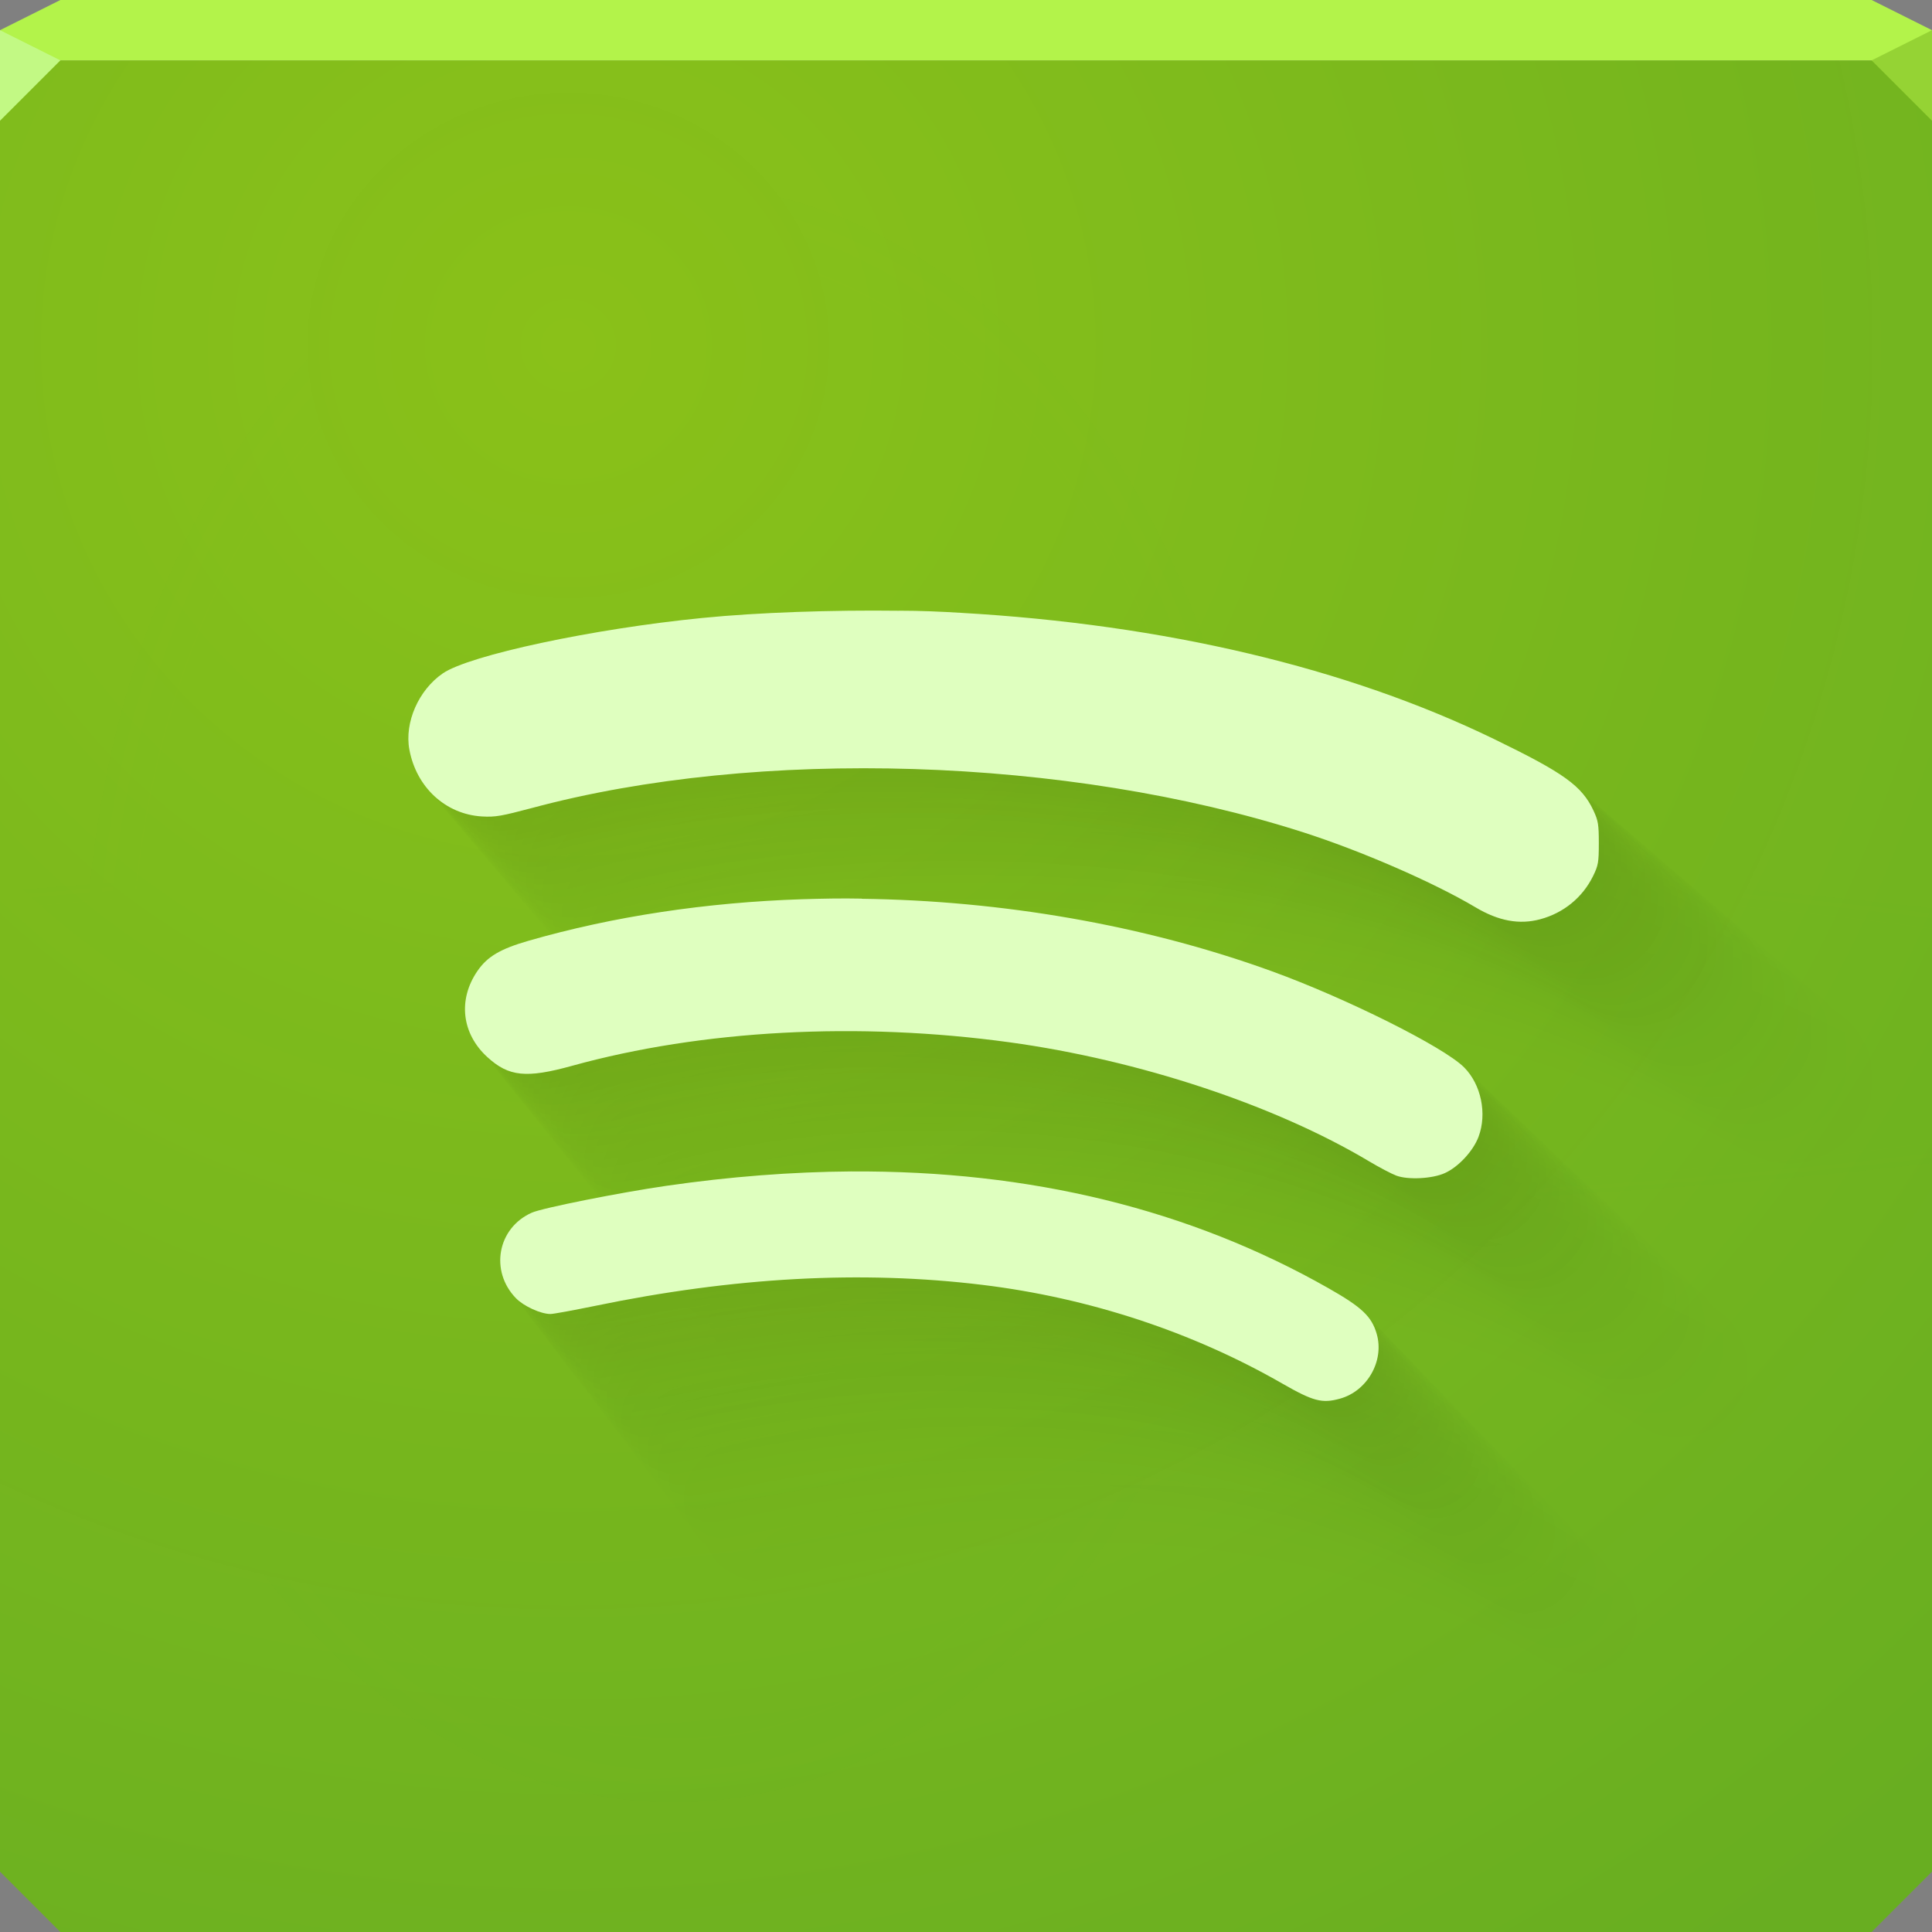 <?xml version="1.0" encoding="UTF-8"?>
<svg id="m" width="64" height="64" version="1.1" xmlns="http://www.w3.org/2000/svg" xmlns:cc="http://creativecommons.org/ns#" xmlns:dc="http://purl.org/dc/elements/1.1/" xmlns:rdf="http://www.w3.org/1999/02/22-rdf-syntax-ns#" xmlns:xlink="http://www.w3.org/1999/xlink">
	<rect width="100%" height="100%" fill="#808080" stroke="none"/>
	<defs id="af">
		<linearGradient id="a">
			<stop id="au" style="stop-color:#44ecff;stop-opacity:.225" offset="0"/>
			<stop id="az" style="stop-color:#4aefff;stop-opacity:.118" offset=".5"/>
			<stop id="t" style="stop-color:#6af4ff;stop-opacity:.05" offset=".75"/>
			<stop id="at" style="stop-color:#4df5ff;stop-opacity:0" offset="1"/>
		</linearGradient>
		<radialGradient id="d" cx="26.312" cy="42.443" r="32" gradientTransform="matrix(1.561 1.5205e-8 0 .187 -11.771 26.369)" gradientUnits="userSpaceOnUse" xlink:href="#a"/>
		<radialGradient id="b" cx="21.274" cy="32.829" r="32" gradientTransform="matrix(.616 0 0 .846 9.212 5.127)" gradientUnits="userSpaceOnUse" xlink:href="#a"/>
		<radialGradient id="c" cx="23.33" cy="20.09" r="32" gradientTransform="matrix(2.066 0 0 2.002 -29.374 -28.779)" gradientUnits="userSpaceOnUse">
			<stop id="ag" style="stop-color:#8ac119" offset="0"/>
			<stop id="ah" style="stop-color:#68af1f;stop-opacity:.985" offset="1"/>
		</radialGradient>
	</defs>
	<path id="aj" d="m0 2v32 28l2 2h30 30l2-2v-28-32h-32z" style="color:#000000;fill:url(#b)"/>
	<path id="am" d="m0 2v32 28l2 2h30 30l2-2v-28-32h-32z" style="color:#000000;fill:url(#d)"/>
	<path id="ab" d="m0 2v32 28l2 2h30 30l2-2v-28-32h-32z" style="color:#000000;fill:url(#c)"/>
	<path id="ao" d="m2 0-2 1v1h32 32v-1l-2-1h-30z" style="color:#000000;fill:#b3f34a"/>
	<path id="g" d="m0 1v3l2-2z" style="fill:#c2f984"/>
	<path id="e" d="m64 4-2-2 2-1z" style="fill:#95d334"/>
	<g id="ae" style="opacity:.192">
		<path id="o" d="m38.952 29.178c-2.35-0.031-5.023 0.058-7.009 0.257-3.908 0.385-8.333 1.33-9.281 1.982-0.863 0.594-1.371 1.75-1.193 2.716 0.25 1.355 1.295 2.314 2.59 2.393 0.489 0.028 0.702-0.015 1.782-0.3 8.081-2.175 19.143-1.829 27.547 0.862 2.08 0.666 4.664 1.79 6.17 2.685 0.818 0.488 1.563 0.627 2.308 0.426 0.835-0.223 1.514-0.778 1.89-1.544 0.185-0.377 0.205-0.488 0.205-1.175 0-0.67-0.023-0.805-0.192-1.167-0.413-0.88-1.047-1.337-3.55-2.552-5.255-2.551-11.77-4.094-19.063-4.512-0.674-0.041-1.422-0.076-2.206-0.076zm-1.321 10.284c-0.714-0.015-1.425 0-2.134 0.021-3.404 0.113-6.729 0.607-9.779 1.487-1.004 0.29-1.465 0.564-1.818 1.08-0.7 1.022-0.559 2.235 0.356 3.072 0.765 0.7 1.39 0.764 3.029 0.31 4.637-1.282 10.223-1.581 15.632-0.839 4.623 0.635 9.476 2.242 12.839 4.25 0.372 0.222 0.813 0.452 0.977 0.513 0.417 0.155 1.278 0.112 1.726-0.089 0.485-0.216 1.015-0.787 1.208-1.298 0.311-0.825 0.093-1.875-0.515-2.483-0.733-0.733-4.223-2.475-6.891-3.441-4.549-1.647-9.63-2.515-14.629-2.58zm-0.364 9.746c-2.131 0.015-4.34 0.185-6.625 0.515-1.641 0.238-4.425 0.79-4.798 0.959-1.227 0.545-1.51 2.086-0.562 3.06 0.274 0.281 0.884 0.559 1.228 0.559 0.108 0 0.813-0.13 1.567-0.285 4.979-1.032 9.546-1.282 13.864-0.756 3.806 0.463 7.509 1.682 10.72 3.529 1.1 0.63 1.415 0.715 2.057 0.536 0.977-0.271 1.59-1.354 1.31-2.316-0.181-0.623-0.529-0.951-1.721-1.629-4.956-2.817-10.649-4.211-17.042-4.173z" style="color:#000000;fill-opacity:.006;fill:#1b3600"/>
		<path id="ai" d="m29.771 20.232c-2.179-0.028-4.658 0.054-6.499 0.238-3.623 0.357-7.727 1.233-8.606 1.838-0.8 0.551-1.271 1.623-1.106 2.519 0.232 1.257 1.201 2.146 2.402 2.219 0.453 0.026 0.651-0.014 1.653-0.278 7.493-2.017 17.751-1.696 25.543 0.799 1.929 0.618 4.325 1.66 5.722 2.49 0.759 0.452 1.449 0.581 2.14 0.395 0.775-0.207 1.404-0.721 1.753-1.432 0.171-0.349 0.19-0.453 0.19-1.089 0-0.621-0.021-0.746-0.178-1.082-0.383-0.816-0.971-1.24-3.291-2.366-4.873-2.366-10.914-3.796-17.676-4.183-0.625-0.038-1.319-0.07-2.045-0.07zm-1.225 9.536c-0.662-0.014-1.321 0-1.979 0.02-3.156 0.105-6.24 0.563-9.068 1.379-0.931 0.269-1.359 0.523-1.686 1.002-0.649 0.948-0.519 2.072 0.331 2.849 0.71 0.649 1.289 0.708 2.808 0.288 4.3-1.189 9.479-1.466 14.494-0.778 4.287 0.589 8.786 2.079 11.905 3.941 0.344 0.206 0.753 0.419 0.906 0.476 0.387 0.143 1.185 0.104 1.601-0.083 0.449-0.2 0.942-0.73 1.12-1.203 0.289-0.765 0.086-1.738-0.478-2.302-0.679-0.679-3.916-2.295-6.39-3.191-4.218-1.527-8.929-2.332-13.565-2.393zm-0.338 9.037c-1.976 0.014-4.024 0.171-6.143 0.478-1.521 0.22-4.104 0.733-4.449 0.889-1.138 0.505-1.4 1.934-0.521 2.837 0.254 0.261 0.82 0.519 1.139 0.519 0.1 0 0.753-0.121 1.453-0.264 4.617-0.957 8.852-1.188 12.856-0.701 3.529 0.429 6.963 1.56 9.94 3.272 1.02 0.584 1.312 0.663 1.907 0.497 0.906-0.252 1.474-1.256 1.215-2.147-0.168-0.577-0.491-0.882-1.596-1.51-4.595-2.612-9.874-3.904-15.802-3.869z" style="color:#000000;fill-opacity:.051;fill:#1b3600"/>
		<g id="av" style="">
			<path id="j" d="m38.952 29.178c-2.35-0.031-5.023 0.058-7.009 0.257-3.908 0.385-8.333 1.33-9.281 1.982-0.863 0.594-1.371 1.75-1.193 2.716 0.25 1.355 1.295 2.314 2.59 2.393 0.489 0.028 0.702-0.015 1.782-0.3 8.081-2.175 19.143-1.829 27.547 0.862 2.08 0.666 4.664 1.79 6.17 2.685 0.818 0.488 1.563 0.627 2.308 0.426 0.835-0.223 1.514-0.778 1.89-1.544 0.185-0.377 0.205-0.488 0.205-1.175 0-0.67-0.023-0.805-0.192-1.167-0.413-0.88-1.047-1.337-3.55-2.552-5.255-2.551-11.77-4.094-19.063-4.512-0.674-0.041-1.422-0.076-2.206-0.076v0.004m-1.321 10.284c-0.714-0.015-1.425 0-2.134 0.021-3.404 0.113-6.729 0.607-9.779 1.487-1.004 0.29-1.465 0.564-1.818 1.08-0.7 1.022-0.559 2.235 0.356 3.072 0.765 0.7 1.39 0.764 3.029 0.31 4.637-1.282 10.223-1.581 15.632-0.839 4.623 0.635 9.476 2.242 12.839 4.25 0.372 0.222 0.813 0.452 0.977 0.513 0.417 0.155 1.278 0.112 1.726-0.089 0.485-0.216 1.015-0.787 1.208-1.298 0.311-0.825 0.093-1.875-0.515-2.483-0.733-0.733-4.223-2.475-6.891-3.441-4.549-1.647-9.63-2.515-14.629-2.58v-0.004m-0.364 9.746c-2.131 0.015-4.34 0.185-6.625 0.515-1.641 0.238-4.425 0.79-4.798 0.959-1.227 0.545-1.51 2.086-0.562 3.06 0.274 0.281 0.884 0.559 1.228 0.559 0.108 0 0.813-0.13 1.567-0.285 4.979-1.032 9.546-1.282 13.864-0.756 3.806 0.463 7.509 1.682 10.72 3.529 1.1 0.63 1.415 0.715 2.057 0.536 0.977-0.271 1.59-1.354 1.31-2.316-0.181-0.623-0.529-0.951-1.721-1.629-4.956-2.817-10.649-4.211-17.042-4.173" style="color:#000000;fill-opacity:.006;fill:#1b3600;opacity:1"/>
			<path id="bd" d="m37.303 27.572c-2.319-0.03-4.957 0.058-6.918 0.253-3.857 0.38-8.224 1.313-9.16 1.956-0.852 0.586-1.353 1.727-1.177 2.681 0.247 1.337 1.278 2.284 2.557 2.361 0.482 0.028 0.692-0.014 1.759-0.296 7.976-2.147 18.893-1.806 27.187 0.851 2.053 0.657 4.603 1.766 6.09 2.65 0.808 0.481 1.543 0.619 2.278 0.42 0.825-0.22 1.494-0.768 1.865-1.524 0.182-0.372 0.202-0.482 0.202-1.159 0-0.661-0.022-0.794-0.19-1.151-0.407-0.869-1.034-1.32-3.503-2.518-5.186-2.518-11.617-4.04-18.814-4.453-0.665-0.041-1.404-0.075-2.177-0.075v0.004m-1.304 10.15c-0.705-0.014-1.406 0-2.106 0.021-3.359 0.111-6.642 0.599-9.651 1.468-0.991 0.286-1.446 0.556-1.795 1.066-0.691 1.009-0.552 2.206 0.352 3.032 0.755 0.691 1.372 0.754 2.989 0.306 4.577-1.265 10.089-1.561 15.427-0.828 4.563 0.627 9.352 2.213 12.671 4.194 0.367 0.219 0.802 0.446 0.964 0.506 0.412 0.153 1.262 0.11 1.704-0.088 0.478-0.213 1.002-0.777 1.192-1.281 0.307-0.814 0.092-1.85-0.509-2.45-0.723-0.723-4.168-2.443-6.801-3.397-4.489-1.626-9.504-2.482-14.438-2.547v-0.004m-0.359 9.618c-2.103 0.014-4.283 0.182-6.538 0.509-1.619 0.235-4.368 0.78-4.736 0.947-1.211 0.538-1.49 2.058-0.554 3.02 0.27 0.278 0.873 0.552 1.212 0.552 0.106 0 0.802-0.129 1.546-0.281 4.914-1.018 9.422-1.265 13.683-0.747 3.756 0.457 7.411 1.66 10.58 3.483 1.085 0.622 1.397 0.705 2.03 0.529 0.964-0.268 1.569-1.337 1.293-2.285-0.179-0.615-0.522-0.939-1.698-1.607-4.891-2.78-10.51-4.156-16.819-4.118" style="color:#000000;fill-opacity:.014;fill:#1b3600;opacity:1"/>
			<path id="k" d="m36.62 26.906c-2.307-0.03-4.93 0.057-6.88 0.252-3.836 0.378-8.179 1.305-9.11 1.946-0.847 0.583-1.346 1.718-1.171 2.666 0.246 1.33 1.271 2.271 2.542 2.349 0.48 0.027 0.689-0.014 1.75-0.295 7.932-2.135 18.79-1.796 27.038 0.846 2.042 0.654 4.578 1.757 6.056 2.635 0.803 0.479 1.534 0.615 2.265 0.418 0.82-0.219 1.486-0.763 1.855-1.516 0.181-0.37 0.201-0.479 0.201-1.153 0-0.658-0.022-0.79-0.189-1.145-0.405-0.864-1.028-1.312-3.484-2.505-5.158-2.504-11.553-4.018-18.711-4.428-0.661-0.04-1.396-0.074-2.165-0.074v0.004m-1.296 10.094c-0.701-0.014-1.398 0-2.094 0.021-3.341 0.111-6.605 0.596-9.598 1.46-0.986 0.285-1.438 0.553-1.785 1.06-0.687 1.003-0.549 2.194 0.35 3.015 0.751 0.687 1.364 0.75 2.973 0.305 4.552-1.258 10.034-1.552 15.343-0.823 4.538 0.624 9.3 2.2 12.601 4.171 0.365 0.218 0.798 0.444 0.959 0.503 0.409 0.152 1.255 0.11 1.694-0.087 0.476-0.212 0.997-0.773 1.186-1.274 0.305-0.809 0.091-1.84-0.506-2.437-0.719-0.719-4.146-2.43-6.764-3.378-4.465-1.617-9.452-2.469-14.358-2.533v-0.004m-0.357 9.566c-2.092 0.014-4.26 0.181-6.502 0.506-1.61 0.233-4.344 0.775-4.71 0.941-1.204 0.535-1.482 2.047-0.551 3.003 0.269 0.276 0.868 0.549 1.206 0.549 0.106 0 0.798-0.128 1.538-0.28 4.887-1.013 9.37-1.258 13.608-0.743 3.736 0.454 7.37 1.651 10.522 3.464 1.079 0.618 1.389 0.702 2.019 0.526 0.959-0.266 1.561-1.329 1.286-2.273-0.178-0.611-0.519-0.933-1.689-1.599-4.864-2.765-10.452-4.133-16.727-4.095" style="color:#000000;fill-opacity:.017;fill:#1b3600;opacity:1"/>
			<path id="l" d="m36.096 26.395c-2.297-0.03-4.909 0.057-6.851 0.251-3.819 0.376-8.144 1.3-9.071 1.937-0.844 0.581-1.34 1.711-1.166 2.655 0.245 1.325 1.266 2.262 2.532 2.339 0.478 0.027 0.686-0.014 1.742-0.293 7.898-2.126 18.71-1.788 26.924 0.842 2.033 0.651 4.559 1.749 6.031 2.624 0.8 0.477 1.528 0.613 2.256 0.416 0.817-0.218 1.48-0.76 1.847-1.509 0.18-0.368 0.201-0.477 0.201-1.148 0-0.655-0.022-0.786-0.188-1.14-0.403-0.86-1.024-1.307-3.469-2.494-5.136-2.494-11.504-4.001-18.632-4.41-0.658-0.04-1.39-0.074-2.156-0.074v0.004m-1.291 10.052c-0.698-0.014-1.393 0-2.086 0.021-3.326 0.11-6.577 0.593-9.558 1.454-0.982 0.284-1.432 0.551-1.777 1.056-0.684 0.999-0.547 2.184 0.348 3.003 0.748 0.684 1.359 0.747 2.96 0.303 4.532-1.253 9.991-1.546 15.278-0.82 4.519 0.621 9.261 2.191 12.548 4.154 0.363 0.217 0.794 0.442 0.955 0.501 0.408 0.151 1.25 0.109 1.687-0.087 0.474-0.211 0.992-0.77 1.181-1.268 0.304-0.806 0.091-1.832-0.504-2.427-0.716-0.716-4.128-2.42-6.735-3.364-4.446-1.61-9.412-2.458-14.298-2.522v-0.004m-0.356 9.525c-2.083 0.014-4.241 0.181-6.475 0.504-1.603 0.232-4.325 0.772-4.69 0.937-1.199 0.533-1.476 2.038-0.549 2.991 0.268 0.275 0.864 0.547 1.201 0.547 0.105 0 0.794-0.127 1.532-0.279 4.867-1.009 9.33-1.253 13.551-0.739 3.72 0.452 7.339 1.644 10.478 3.449 1.075 0.616 1.383 0.699 2.01 0.524 0.955-0.265 1.554-1.324 1.281-2.263-0.177-0.609-0.517-0.93-1.682-1.592-4.844-2.753-10.408-4.115-16.656-4.078" style="color:#000000;fill-opacity:.02;fill:#1b3600;opacity:1"/>
			<path id="y" d="m35.654 25.965c-2.289-0.03-4.892 0.057-6.826 0.25-3.806 0.375-8.115 1.295-9.039 1.931-0.841 0.579-1.335 1.704-1.161 2.645 0.244 1.32 1.261 2.253 2.523 2.33 0.476 0.027 0.683-0.014 1.736-0.292 7.87-2.118 18.643-1.782 26.827 0.839 2.026 0.649 4.542 1.743 6.009 2.615 0.797 0.475 1.522 0.61 2.248 0.415 0.814-0.217 1.474-0.757 1.841-1.504 0.18-0.367 0.2-0.476 0.2-1.144 0-0.652-0.022-0.784-0.187-1.136-0.402-0.857-1.02-1.302-3.457-2.485-5.118-2.485-11.463-3.987-18.565-4.394-0.656-0.04-1.385-0.074-2.148-0.074v0.004m-1.286 10.016c-0.695-0.014-1.387 0-2.078 0.021-3.315 0.11-6.554 0.591-9.524 1.448-0.978 0.283-1.427 0.549-1.771 1.052-0.682 0.995-0.545 2.177 0.347 2.992 0.745 0.682 1.354 0.744 2.95 0.302 4.516-1.249 9.955-1.54 15.223-0.817 4.502 0.619 9.228 2.183 12.503 4.139 0.362 0.216 0.791 0.441 0.952 0.499 0.406 0.151 1.245 0.109 1.681-0.087 0.472-0.21 0.989-0.767 1.176-1.264 0.303-0.803 0.091-1.825-0.502-2.418-0.714-0.713-4.113-2.411-6.711-3.352-4.43-1.604-9.378-2.449-14.247-2.513v-0.004m-0.355 9.491c-2.075 0.014-4.226 0.18-6.451 0.502-1.598 0.231-4.31 0.769-4.673 0.934-1.195 0.531-1.47 2.031-0.547 2.98 0.267 0.274 0.861 0.545 1.196 0.545 0.105 0 0.791-0.127 1.526-0.278 4.849-1.005 9.297-1.248 13.502-0.737 3.707 0.451 7.313 1.638 10.44 3.437 1.071 0.613 1.378 0.696 2.003 0.522 0.952-0.264 1.549-1.319 1.276-2.255-0.176-0.606-0.515-0.926-1.676-1.586-4.826-2.743-10.371-4.101-16.597-4.064" style="color:#000000;fill-opacity:.022;fill:#1b3600;opacity:1"/>
			<path id="x" d="m35.265 25.585c-2.281-0.03-4.876 0.057-6.804 0.249-3.793 0.373-8.089 1.291-9.01 1.924-0.838 0.577-1.331 1.699-1.158 2.637 0.243 1.316 1.257 2.246 2.515 2.323 0.474 0.027 0.681-0.014 1.73-0.291 7.845-2.112 18.584-1.776 26.742 0.837 2.02 0.647 4.528 1.738 5.99 2.607 0.794 0.473 1.517 0.608 2.241 0.413 0.811-0.217 1.47-0.755 1.835-1.499 0.179-0.366 0.199-0.474 0.199-1.14 0-0.65-0.022-0.781-0.187-1.133-0.401-0.855-1.017-1.298-3.446-2.477-5.101-2.477-11.427-3.974-18.506-4.38-0.654-0.04-1.381-0.074-2.141-0.074v0.004m-1.282 9.984c-0.693-0.014-1.383 0-2.071 0.021-3.304 0.11-6.533 0.589-9.493 1.444-0.975 0.282-1.422 0.547-1.765 1.049-0.679 0.992-0.543 2.17 0.346 2.982 0.743 0.68 1.349 0.742 2.94 0.301 4.502-1.245 9.924-1.535 15.175-0.814 4.488 0.617 9.199 2.176 12.464 4.126 0.361 0.215 0.789 0.439 0.949 0.498 0.405 0.15 1.241 0.108 1.676-0.086 0.471-0.209 0.986-0.764 1.173-1.26 0.302-0.8 0.09-1.82-0.5-2.41-0.711-0.711-4.1-2.403-6.69-3.341-4.416-1.599-9.349-2.442-14.201-2.505v-0.004m-0.354 9.461c-2.069 0.014-4.213 0.179-6.431 0.5-1.593 0.231-4.296 0.767-4.658 0.931-1.191 0.529-1.466 2.025-0.545 2.97 0.266 0.273 0.858 0.543 1.193 0.543 0.105 0 0.789-0.126 1.521-0.277 4.834-1.002 9.268-1.244 13.459-0.734 3.695 0.449 7.29 1.633 10.407 3.426 1.068 0.611 1.374 0.694 1.997 0.52 0.949-0.263 1.544-1.315 1.272-2.248-0.176-0.604-0.514-0.923-1.671-1.581-4.811-2.734-10.338-4.088-16.544-4.051" style="color:#000000;fill-opacity:.024;fill:#1b3600;opacity:1"/>
			<path id="u" d="m34.913 25.242c-2.275-0.03-4.862 0.057-6.785 0.248-3.783 0.372-8.066 1.287-8.984 1.919-0.836 0.575-1.327 1.694-1.154 2.629 0.242 1.312 1.254 2.24 2.507 2.316 0.473 0.027 0.679-0.014 1.725-0.29 7.823-2.106 18.531-1.771 26.665 0.834 2.014 0.645 4.515 1.732 5.973 2.599 0.792 0.472 1.513 0.607 2.234 0.412 0.809-0.216 1.466-0.753 1.83-1.495 0.179-0.365 0.199-0.473 0.199-1.137 0-0.649-0.022-0.779-0.186-1.129-0.4-0.852-1.014-1.294-3.436-2.47-5.087-2.47-11.394-3.963-18.453-4.367-0.652-0.04-1.377-0.073-2.135-0.073v0.004m-1.278 9.955c-0.691-0.014-1.379 0-2.066 0.021-3.295 0.109-6.514 0.588-9.466 1.44-0.972 0.281-1.418 0.546-1.76 1.046-0.678 0.989-0.541 2.163 0.345 2.974 0.741 0.678 1.345 0.739 2.932 0.3 4.489-1.241 9.895-1.531 15.131-0.812 4.475 0.615 9.172 2.17 12.428 4.114 0.36 0.215 0.787 0.438 0.946 0.496 0.404 0.15 1.238 0.108 1.671-0.086 0.469-0.209 0.983-0.762 1.169-1.256 0.301-0.798 0.09-1.815-0.499-2.404-0.709-0.709-4.088-2.396-6.671-3.331-4.403-1.595-9.322-2.435-14.161-2.498v-0.004m-0.353 9.434c-2.063 0.014-4.201 0.179-6.412 0.499-1.588 0.23-4.284 0.765-4.645 0.928-1.188 0.528-1.461 2.019-0.544 2.962 0.265 0.272 0.856 0.541 1.189 0.541 0.104 0 0.787-0.126 1.517-0.276 4.82-0.999 9.241-1.241 13.421-0.732 3.684 0.448 7.269 1.629 10.377 3.416 1.065 0.61 1.37 0.692 1.991 0.519 0.946-0.263 1.539-1.311 1.269-2.242-0.175-0.603-0.512-0.921-1.666-1.577-4.797-2.727-10.308-4.076-16.497-4.039" style="color:#000000;fill-opacity:.026;fill:#1b3600;opacity:1"/>
			<path id="w" d="m34.59 24.927c-2.269-0.03-4.849 0.056-6.767 0.248-3.773 0.371-8.045 1.284-8.961 1.914-0.833 0.574-1.324 1.69-1.151 2.622 0.242 1.308 1.25 2.234 2.501 2.31 0.472 0.027 0.677-0.014 1.721-0.29 7.802-2.1 18.482-1.766 26.595 0.832 2.009 0.643 4.503 1.728 5.957 2.592 0.79 0.471 1.509 0.605 2.228 0.411 0.807-0.216 1.462-0.751 1.825-1.491 0.178-0.364 0.198-0.472 0.198-1.134 0-0.647-0.022-0.777-0.186-1.126-0.398-0.85-1.011-1.291-3.427-2.464-5.073-2.463-11.364-3.953-18.404-4.356-0.65-0.04-1.373-0.073-2.129-0.073v0.004m-1.275 9.929c-0.689-0.014-1.375 0-2.06 0.021-3.286 0.109-6.497 0.586-9.441 1.436-0.97 0.28-1.415 0.544-1.756 1.043-0.676 0.987-0.54 2.158 0.344 2.966 0.739 0.676 1.342 0.738 2.924 0.3 4.477-1.238 9.869-1.527 15.091-0.81 4.463 0.613 9.148 2.164 12.395 4.103 0.359 0.214 0.784 0.437 0.943 0.495 0.403 0.149 1.234 0.108 1.666-0.086 0.468-0.208 0.98-0.76 1.166-1.253 0.3-0.796 0.09-1.81-0.498-2.397-0.707-0.707-4.077-2.39-6.653-3.322-4.391-1.59-9.297-2.428-14.123-2.491v-0.004m-0.352 9.409c-2.057 0.014-4.19 0.178-6.396 0.497-1.584 0.229-4.272 0.763-4.633 0.926-1.185 0.526-1.458 2.014-0.542 2.954 0.264 0.272 0.854 0.54 1.186 0.54 0.104 0 0.784-0.126 1.513-0.275 4.807-0.996 9.216-1.237 13.385-0.73 3.675 0.447 7.249 1.624 10.35 3.407 1.062 0.608 1.366 0.69 1.986 0.517 0.943-0.262 1.535-1.308 1.265-2.236-0.175-0.601-0.511-0.918-1.661-1.572-4.785-2.719-10.281-4.065-16.453-4.028" style="color:#000000;fill-opacity:.027;fill:#1b3600;opacity:1"/>
			<path id="r" d="m34.288 24.633c-2.263-0.029-4.837 0.056-6.75 0.247-3.763 0.37-8.025 1.281-8.938 1.909-0.831 0.572-1.321 1.685-1.149 2.616 0.241 1.305 1.247 2.228 2.495 2.304 0.471 0.027 0.676-0.014 1.717-0.289 7.783-2.095 18.436-1.762 26.529 0.83 2.004 0.641 4.492 1.724 5.942 2.586 0.788 0.47 1.505 0.604 2.223 0.41 0.805-0.215 1.458-0.749 1.82-1.487 0.178-0.363 0.198-0.47 0.198-1.131 0-0.645-0.022-0.775-0.185-1.124-0.397-0.848-1.009-1.288-3.418-2.458-5.061-2.457-11.335-3.943-18.359-4.345-0.649-0.04-1.37-0.073-2.124-0.073v0.004m-1.272 9.904c-0.688-0.014-1.372 0-2.055 0.02-3.278 0.109-6.481 0.585-9.418 1.432-0.967 0.279-1.411 0.543-1.751 1.04-0.674 0.984-0.539 2.152 0.343 2.959 0.737 0.674 1.339 0.736 2.917 0.299 4.466-1.235 9.845-1.523 15.054-0.808 4.452 0.612 9.125 2.159 12.364 4.093 0.358 0.213 0.783 0.436 0.941 0.494 0.402 0.149 1.231 0.108 1.662-0.086 0.467-0.208 0.978-0.758 1.163-1.25 0.3-0.794 0.09-1.805-0.496-2.391-0.706-0.706-4.067-2.384-6.637-3.314-4.38-1.586-9.274-2.422-14.088-2.485v-0.004m-0.351 9.386c-2.052 0.014-4.179 0.178-6.38 0.496-1.58 0.229-4.262 0.761-4.621 0.924-1.182 0.525-1.454 2.009-0.541 2.947 0.264 0.271 0.851 0.539 1.183 0.539 0.104 0 0.783-0.125 1.509-0.275 4.795-0.994 9.194-1.234 13.352-0.729 3.665 0.446 7.231 1.62 10.324 3.399 1.059 0.607 1.363 0.688 1.981 0.516 0.941-0.261 1.531-1.304 1.262-2.23-0.174-0.6-0.51-0.916-1.657-1.569-4.773-2.713-10.255-4.055-16.412-4.018" style="color:#000000;fill-opacity:.029;fill:#1b3600;opacity:1"/>
			<path id="al" d="m34.005 24.358c-2.258-0.029-4.826 0.056-6.734 0.247-3.755 0.37-8.006 1.278-8.918 1.905-0.829 0.571-1.317 1.682-1.146 2.61 0.241 1.302 1.244 2.223 2.489 2.299 0.469 0.027 0.674-0.014 1.713-0.288 7.764-2.09 18.393-1.758 26.467 0.828 1.999 0.64 4.481 1.72 5.929 2.58 0.786 0.469 1.502 0.602 2.218 0.409 0.803-0.215 1.455-0.747 1.816-1.484 0.177-0.362 0.197-0.469 0.197-1.129 0-0.644-0.022-0.773-0.185-1.121-0.397-0.846-1.006-1.285-3.41-2.452-5.049-2.451-11.309-3.933-18.316-4.335-0.647-0.04-1.367-0.073-2.119-0.073v0.004m-1.269 9.881c-0.686-0.014-1.369 0-2.05 0.02-3.27 0.109-6.466 0.583-9.396 1.429-0.965 0.279-1.408 0.542-1.747 1.038-0.672 0.982-0.537 2.147 0.343 2.952 0.735 0.673 1.335 0.734 2.91 0.298 4.456-1.232 9.822-1.519 15.019-0.806 4.442 0.61 9.104 2.154 12.335 4.083 0.357 0.213 0.781 0.435 0.939 0.493 0.401 0.149 1.228 0.107 1.658-0.086 0.466-0.207 0.976-0.757 1.161-1.247 0.299-0.792 0.089-1.801-0.495-2.386-0.704-0.704-4.058-2.378-6.621-3.307-4.37-1.583-9.252-2.417-14.055-2.479v-0.004m-0.35 9.364c-2.047 0.014-4.17 0.177-6.365 0.495-1.576 0.228-4.252 0.759-4.61 0.922-1.179 0.524-1.451 2.004-0.54 2.94 0.263 0.27 0.85 0.537 1.18 0.537 0.103 0 0.781-0.125 1.506-0.274 4.784-0.992 9.172-1.232 13.321-0.727 3.657 0.445 7.215 1.616 10.3 3.391 1.057 0.605 1.36 0.687 1.976 0.515 0.939-0.261 1.528-1.301 1.259-2.225-0.174-0.598-0.509-0.914-1.653-1.565-4.762-2.706-10.232-4.046-16.374-4.009" style="color:#000000;fill-opacity:.03;fill:#1b3600;opacity:1"/>
			<path id="bb" d="m33.738 24.097c-2.253-0.029-4.816 0.056-6.72 0.246-3.746 0.369-7.989 1.275-8.898 1.9-0.828 0.57-1.315 1.678-1.143 2.604 0.24 1.299 1.242 2.218 2.483 2.294 0.468 0.027 0.673-0.014 1.709-0.288 7.747-2.085 18.352-1.754 26.409 0.826 1.994 0.639 4.472 1.716 5.916 2.574 0.784 0.467 1.498 0.601 2.213 0.408 0.801-0.214 1.451-0.746 1.812-1.48 0.177-0.361 0.197-0.468 0.197-1.126 0-0.642-0.022-0.771-0.184-1.119-0.396-0.844-1.004-1.282-3.403-2.446-5.038-2.446-11.284-3.925-18.275-4.325-0.646-0.04-1.363-0.073-2.115-0.073v0.004m-1.266 9.86c-0.685-0.014-1.366 0-2.046 0.02-3.263 0.108-6.452 0.582-9.375 1.426-0.963 0.278-1.405 0.54-1.743 1.036-0.671 0.98-0.536 2.143 0.342 2.945 0.734 0.671 1.333 0.732 2.904 0.298 4.446-1.229 9.8-1.516 14.986-0.804 4.432 0.609 9.084 2.149 12.308 4.074 0.356 0.213 0.779 0.434 0.937 0.492 0.4 0.148 1.226 0.107 1.655-0.085 0.465-0.207 0.973-0.755 1.158-1.244 0.298-0.79 0.089-1.797-0.494-2.38-0.703-0.702-4.049-2.373-6.606-3.299-4.361-1.579-9.232-2.411-14.024-2.474v-0.004m-0.349 9.343c-2.043 0.014-4.16 0.177-6.351 0.494-1.573 0.228-4.243 0.757-4.6 0.92-1.176 0.523-1.447 2-0.538 2.933 0.262 0.27 0.848 0.536 1.178 0.536 0.103 0 0.779-0.125 1.502-0.273 4.774-0.989 9.152-1.229 13.292-0.725 3.649 0.444 7.199 1.613 10.277 3.383 1.054 0.604 1.357 0.685 1.972 0.514 0.937-0.26 1.524-1.298 1.256-2.22-0.174-0.597-0.507-0.912-1.65-1.561-4.751-2.7-10.209-4.037-16.338-4" style="color:#000000;fill-opacity:.031;fill:#1b3600;opacity:1"/>
			<path id="ak" d="m33.483 23.849c-2.248-0.029-4.805 0.056-6.705 0.246-3.738 0.368-7.972 1.272-8.879 1.896-0.826 0.568-1.312 1.674-1.141 2.599 0.24 1.296 1.239 2.214 2.478 2.289 0.467 0.027 0.671-0.014 1.705-0.287 7.731-2.081 18.314-1.75 26.353 0.825 1.99 0.637 4.462 1.712 5.903 2.569 0.783 0.467 1.495 0.6 2.208 0.407 0.799-0.214 1.448-0.744 1.808-1.477 0.177-0.361 0.196-0.467 0.196-1.124 0-0.641-0.022-0.77-0.184-1.116-0.395-0.842-1.002-1.279-3.396-2.441-5.027-2.441-11.26-3.917-18.237-4.316-0.644-0.039-1.361-0.072-2.11-0.072v0.004m-1.264 9.839c-0.683-0.014-1.363 0-2.041 0.02-3.256 0.108-6.438 0.581-9.355 1.423-0.961 0.278-1.402 0.539-1.74 1.033-0.67 0.978-0.535 2.138 0.341 2.939 0.732 0.67 1.33 0.731 2.898 0.297 4.436-1.227 9.78-1.513 14.954-0.802 4.423 0.608 9.065 2.145 12.282 4.066 0.355 0.212 0.777 0.433 0.935 0.491 0.399 0.148 1.223 0.107 1.651-0.085 0.464-0.206 0.971-0.753 1.156-1.241 0.298-0.789 0.089-1.793-0.493-2.375-0.701-0.701-4.04-2.368-6.593-3.292-4.351-1.576-9.213-2.406-13.995-2.469v-0.004m-0.348 9.323c-2.039 0.014-4.152 0.177-6.337 0.493-1.569 0.227-4.234 0.756-4.59 0.918-1.174 0.521-1.444 1.995-0.537 2.927 0.262 0.269 0.846 0.535 1.175 0.535 0.103 0 0.777-0.125 1.499-0.273 4.763-0.987 9.133-1.226 13.264-0.724 3.641 0.443 7.184 1.609 10.256 3.376 1.052 0.603 1.354 0.684 1.968 0.513 0.935-0.26 1.521-1.296 1.254-2.215-0.173-0.596-0.506-0.91-1.646-1.558-4.741-2.695-10.188-4.028-16.304-3.992" style="color:#000000;fill-opacity:.033;fill:#1b3600;opacity:1"/>
			<path id="ax" d="m33.24 23.612c-2.244-0.029-4.796 0.056-6.692 0.245-3.731 0.367-7.956 1.27-8.861 1.893-0.824 0.567-1.309 1.671-1.139 2.593 0.239 1.294 1.236 2.209 2.473 2.284 0.467 0.027 0.67-0.014 1.702-0.287 7.715-2.077 18.277-1.747 26.3 0.823 1.986 0.636 4.453 1.709 5.891 2.563 0.781 0.466 1.492 0.598 2.204 0.407 0.798-0.213 1.445-0.743 1.805-1.474 0.176-0.36 0.196-0.466 0.196-1.121 0-0.64-0.022-0.768-0.184-1.114-0.394-0.84-1-1.277-3.389-2.436-5.017-2.436-11.238-3.909-18.2-4.307-0.643-0.039-1.358-0.072-2.106-0.072v0.004m-1.261 9.819c-0.682-0.014-1.36 0-2.037 0.02-3.249 0.108-6.425 0.58-9.336 1.42-0.959 0.277-1.399 0.538-1.736 1.031-0.668 0.976-0.534 2.134 0.34 2.933 0.731 0.668 1.327 0.729 2.892 0.296 4.428-1.224 9.76-1.51 14.924-0.801 4.414 0.607 9.047 2.14 12.258 4.057 0.355 0.212 0.776 0.432 0.933 0.49 0.398 0.148 1.22 0.107 1.648-0.085 0.463-0.206 0.969-0.752 1.153-1.239 0.297-0.787 0.089-1.79-0.492-2.37-0.7-0.699-4.032-2.363-6.579-3.286-4.343-1.573-9.194-2.401-13.967-2.464v-0.004m-0.348 9.305c-2.035 0.014-4.143 0.176-6.325 0.492-1.566 0.227-4.225 0.754-4.581 0.916-1.172 0.52-1.441 1.991-0.536 2.921 0.261 0.269 0.844 0.534 1.173 0.534 0.103 0 0.776-0.124 1.496-0.272 4.754-0.985 9.114-1.224 13.237-0.722 3.634 0.442 7.169 1.606 10.235 3.369 1.05 0.601 1.351 0.682 1.964 0.512 0.933-0.259 1.518-1.293 1.251-2.211-0.173-0.594-0.505-0.908-1.643-1.555-4.732-2.689-10.167-4.02-16.271-3.984" style="color:#000000;fill-opacity:.034;fill:#1b3600;opacity:1"/>
			<path id="ad" d="m33.007 23.385c-2.239-0.029-4.786 0.056-6.679 0.245-3.724 0.367-7.94 1.267-8.844 1.889-0.823 0.566-1.307 1.668-1.136 2.588 0.239 1.291 1.234 2.205 2.468 2.28 0.466 0.027 0.669-0.014 1.698-0.286 7.701-2.073 18.242-1.743 26.249 0.821 1.982 0.635 4.445 1.706 5.88 2.559 0.78 0.465 1.49 0.597 2.2 0.406 0.796-0.213 1.443-0.741 1.801-1.471 0.176-0.359 0.196-0.465 0.196-1.119 0-0.638-0.022-0.767-0.183-1.112-0.393-0.839-0.998-1.274-3.382-2.432-5.008-2.431-11.216-3.901-18.165-4.299-0.642-0.039-1.355-0.072-2.102-0.072v0.004m-1.259 9.8c-0.68-0.014-1.358 0-2.033 0.02-3.243 0.108-6.412 0.578-9.318 1.417-0.957 0.276-1.396 0.537-1.733 1.029-0.667 0.974-0.533 2.13 0.34 2.928 0.729 0.667 1.325 0.728 2.886 0.296 4.419-1.222 9.741-1.507 14.895-0.799 4.405 0.605 9.029 2.136 12.234 4.05 0.354 0.211 0.774 0.431 0.931 0.489 0.398 0.147 1.218 0.106 1.645-0.085 0.462-0.205 0.968-0.75 1.151-1.236 0.296-0.786 0.089-1.786-0.491-2.366-0.698-0.698-4.025-2.359-6.567-3.279-4.334-1.57-9.176-2.397-13.94-2.459v-0.004m-0.347 9.287c-2.031 0.014-4.135 0.176-6.312 0.491-1.563 0.226-4.217 0.753-4.572 0.914-1.169 0.519-1.439 1.987-0.535 2.916 0.261 0.268 0.843 0.533 1.171 0.533 0.103 0 0.774-0.124 1.493-0.272 4.745-0.983 9.097-1.221 13.211-0.721 3.627 0.441 7.155 1.603 10.215 3.363 1.048 0.6 1.348 0.681 1.96 0.511 0.931-0.259 1.515-1.291 1.249-2.207-0.173-0.593-0.504-0.906-1.64-1.552-4.723-2.684-10.147-4.012-16.239-3.976" style="color:#000000;fill-opacity:.035;fill:#1b3600;opacity:1"/>
			<path id="h" d="m32.783 23.166c-2.235-0.029-4.777 0.056-6.667 0.244-3.717 0.366-7.926 1.265-8.828 1.885-0.821 0.565-1.304 1.665-1.134 2.583 0.238 1.289 1.232 2.201 2.464 2.276 0.465 0.027 0.667-0.014 1.695-0.285 7.686-2.069 18.208-1.74 26.2 0.82 1.979 0.634 4.436 1.702 5.869 2.554 0.778 0.464 1.487 0.596 2.195 0.405 0.795-0.212 1.44-0.74 1.798-1.469 0.176-0.358 0.195-0.465 0.195-1.117 0-0.637-0.022-0.765-0.183-1.11-0.393-0.837-0.996-1.272-3.376-2.427-4.998-2.426-11.195-3.894-18.131-4.291-0.641-0.039-1.353-0.072-2.098-0.072v0.004m-1.256 9.782c-0.679-0.014-1.355 0-2.03 0.02-3.237 0.107-6.401 0.577-9.301 1.415-0.955 0.276-1.393 0.536-1.729 1.027-0.666 0.972-0.532 2.126 0.339 2.922 0.728 0.666 1.322 0.727 2.881 0.295 4.411-1.22 9.723-1.504 14.867-0.798 4.397 0.604 9.012 2.132 12.211 4.042 0.353 0.211 0.773 0.43 0.929 0.488 0.397 0.147 1.216 0.106 1.642-0.085 0.461-0.205 0.966-0.749 1.149-1.234 0.296-0.784 0.089-1.783-0.49-2.361-0.697-0.697-4.017-2.354-6.554-3.273-4.326-1.567-9.159-2.392-13.914-2.454v-0.004m-0.346 9.269c-2.027 0.014-4.128 0.176-6.301 0.49-1.56 0.226-4.209 0.751-4.564 0.912-1.167 0.518-1.436 1.984-0.534 2.91 0.26 0.267 0.841 0.532 1.168 0.532 0.102 0 0.773-0.124 1.49-0.271 4.736-0.982 9.08-1.219 13.187-0.72 3.62 0.44 7.142 1.6 10.196 3.357 1.046 0.599 1.346 0.68 1.956 0.51 0.929-0.258 1.512-1.288 1.246-2.203-0.172-0.592-0.503-0.905-1.637-1.549-4.714-2.679-10.128-4.005-16.209-3.969" style="color:#000000;fill-opacity:.036;fill:#1b3600;opacity:1"/>
			<path id="z" d="m32.566 22.955c-2.231-0.029-4.769 0.056-6.654 0.244-3.71 0.365-7.911 1.263-8.812 1.882-0.82 0.564-1.302 1.662-1.132 2.579 0.238 1.287 1.23 2.197 2.459 2.272 0.464 0.026 0.666-0.014 1.692-0.285 7.672-2.065 18.175-1.737 26.153 0.818 1.975 0.632 4.428 1.699 5.858 2.549 0.777 0.463 1.484 0.595 2.191 0.404 0.793-0.212 1.437-0.738 1.794-1.466 0.175-0.358 0.195-0.464 0.195-1.115 0-0.636-0.021-0.764-0.183-1.108-0.392-0.836-0.994-1.27-3.37-2.423-4.989-2.422-11.175-3.887-18.098-4.283-0.64-0.039-1.35-0.072-2.094-0.072v0.004m-1.254 9.764c-0.678-0.014-1.353 0-2.026 0.02-3.231 0.107-6.389 0.576-9.284 1.412-0.953 0.275-1.391 0.535-1.726 1.026-0.665 0.97-0.531 2.122 0.338 2.917 0.727 0.665 1.32 0.725 2.876 0.295 4.403-1.217 9.705-1.501 14.841-0.796 4.389 0.603 8.996 2.128 12.189 4.035 0.353 0.21 0.771 0.43 0.928 0.487 0.396 0.147 1.214 0.106 1.639-0.085 0.46-0.205 0.964-0.748 1.147-1.232 0.295-0.783 0.088-1.78-0.489-2.357-0.696-0.696-4.01-2.35-6.543-3.267-4.319-1.564-9.143-2.388-13.889-2.45v-0.004m-0.346 9.253c-2.023 0.014-4.12 0.175-6.289 0.489-1.558 0.226-4.202 0.75-4.556 0.911-1.165 0.517-1.433 1.98-0.533 2.905 0.26 0.267 0.839 0.531 1.166 0.531 0.102 0 0.771-0.124 1.488-0.271 4.727-0.98 9.063-1.217 13.163-0.718 3.614 0.439 7.129 1.597 10.178 3.35 1.044 0.598 1.343 0.679 1.953 0.509 0.928-0.258 1.51-1.286 1.244-2.199-0.172-0.591-0.502-0.903-1.634-1.546-4.705-2.674-10.11-3.998-16.18-3.961" style="color:#000000;fill-opacity:.037;fill:#1b3600;opacity:1"/>
			<path id="i" d="m32.357 22.751c-2.227-0.029-4.761 0.055-6.643 0.243-3.704 0.365-7.897 1.26-8.796 1.879-0.818 0.563-1.3 1.659-1.13 2.574 0.237 1.284 1.227 2.193 2.455 2.268 0.463 0.026 0.665-0.014 1.689-0.284 7.659-2.061 18.143-1.734 26.107 0.817 1.972 0.631 4.42 1.696 5.848 2.545 0.775 0.462 1.481 0.594 2.188 0.404 0.792-0.212 1.435-0.737 1.791-1.463 0.175-0.357 0.194-0.463 0.194-1.113 0-0.635-0.021-0.763-0.182-1.106-0.391-0.834-0.993-1.267-3.364-2.418-4.98-2.418-11.155-3.88-18.067-4.276-0.638-0.039-1.348-0.072-2.09-0.072v0.004m-1.252 9.747c-0.677-0.014-1.35 0-2.022 0.02-3.226 0.107-6.378 0.575-9.268 1.409-0.952 0.275-1.389 0.534-1.723 1.024-0.663 0.969-0.53 2.118 0.338 2.912 0.725 0.664 1.317 0.724 2.871 0.294 4.395-1.215 9.688-1.499 14.815-0.795 4.381 0.602 8.98 2.125 12.168 4.028 0.352 0.21 0.77 0.429 0.926 0.486 0.395 0.146 1.212 0.106 1.636-0.084 0.459-0.204 0.962-0.746 1.145-1.23 0.295-0.781 0.088-1.776-0.489-2.353-0.695-0.694-4.003-2.346-6.531-3.262-4.311-1.561-9.127-2.384-13.864-2.446v-0.004m-0.345 9.236c-2.02 0.014-4.113 0.175-6.278 0.488-1.555 0.225-4.194 0.749-4.548 0.909-1.163 0.517-1.431 1.977-0.532 2.9 0.259 0.267 0.838 0.53 1.164 0.53 0.102 0 0.77-0.123 1.485-0.27 4.719-0.978 9.048-1.215 13.14-0.717 3.607 0.439 7.117 1.594 10.16 3.345 1.042 0.597 1.341 0.677 1.949 0.508 0.926-0.257 1.507-1.284 1.242-2.195-0.172-0.59-0.502-0.901-1.631-1.544-4.697-2.669-10.092-3.991-16.151-3.954" style="color:#000000;fill-opacity:.038;fill:#1b3600;opacity:1"/>
			<path id="v" d="m32.154 22.553c-2.224-0.029-4.753 0.055-6.632 0.243-3.697 0.364-7.884 1.258-8.781 1.875-0.817 0.562-1.297 1.656-1.128 2.57 0.237 1.282 1.225 2.189 2.451 2.264 0.462 0.026 0.664-0.014 1.686-0.284 7.646-2.058 18.112-1.731 26.063 0.815 1.968 0.63 4.413 1.693 5.838 2.54 0.774 0.461 1.479 0.593 2.184 0.403 0.79-0.211 1.432-0.736 1.788-1.461 0.175-0.357 0.194-0.462 0.194-1.111 0-0.634-0.021-0.761-0.182-1.104-0.39-0.833-0.991-1.265-3.358-2.414-4.972-2.414-11.136-3.873-18.036-4.269-0.637-0.039-1.346-0.072-2.087-0.072v0.004m-1.25 9.73c-0.676-0.014-1.348 0-2.019 0.02-3.22 0.107-6.367 0.574-9.252 1.407-0.95 0.275-1.386 0.533-1.72 1.022-0.662 0.967-0.529 2.115 0.337 2.907 0.724 0.662 1.315 0.723 2.866 0.294 4.388-1.213 9.672-1.496 14.79-0.793 4.374 0.601 8.965 2.121 12.147 4.021 0.351 0.21 0.769 0.428 0.924 0.485 0.395 0.146 1.21 0.106 1.633-0.084 0.459-0.204 0.961-0.745 1.143-1.228 0.294-0.78 0.088-1.774-0.488-2.349-0.693-0.693-3.996-2.342-6.52-3.256-4.304-1.558-9.111-2.38-13.841-2.441v-0.004m-0.345 9.221c-2.016 0.014-4.106 0.175-6.268 0.488-1.552 0.225-4.187 0.747-4.54 0.907-1.161 0.516-1.428 1.973-0.531 2.895 0.259 0.266 0.837 0.529 1.162 0.529 0.102 0 0.769-0.123 1.483-0.27 4.711-0.976 9.032-1.213 13.118-0.716 3.601 0.438 7.104 1.592 10.143 3.339 1.04 0.596 1.339 0.676 1.946 0.507 0.925-0.257 1.504-1.282 1.24-2.191-0.171-0.589-0.501-0.9-1.628-1.541-4.689-2.665-10.075-3.984-16.124-3.948" style="color:#000000;fill-opacity:.039;fill:#1b3600;opacity:1"/>
			<path id="as" d="m31.956 22.361c-2.22-0.029-4.745 0.055-6.621 0.242-3.691 0.363-7.871 1.256-8.767 1.872-0.815 0.561-1.295 1.653-1.127 2.566 0.237 1.28 1.223 2.186 2.447 2.26 0.462 0.026 0.663-0.014 1.684-0.283 7.633-2.054 18.082-1.728 26.02 0.814 1.965 0.629 4.406 1.691 5.829 2.536 0.773 0.461 1.476 0.592 2.18 0.402 0.789-0.211 1.43-0.735 1.785-1.458 0.174-0.356 0.194-0.461 0.194-1.109 0-0.633-0.021-0.76-0.182-1.102-0.39-0.831-0.989-1.263-3.353-2.41-4.964-2.41-11.118-3.867-18.006-4.261-0.636-0.039-1.343-0.072-2.083-0.072v0.004m-1.248 9.714c-0.675-0.014-1.346 0-2.015 0.02-3.215 0.107-6.356 0.573-9.237 1.405-0.949 0.274-1.384 0.532-1.718 1.02-0.661 0.965-0.528 2.111 0.337 2.902 0.723 0.661 1.313 0.722 2.861 0.293 4.38-1.211 9.656-1.494 14.765-0.792 4.367 0.6 8.95 2.118 12.127 4.014 0.351 0.209 0.768 0.427 0.923 0.484 0.394 0.146 1.208 0.105 1.63-0.084 0.458-0.204 0.959-0.744 1.141-1.226 0.294-0.779 0.088-1.771-0.487-2.345-0.692-0.692-3.989-2.338-6.509-3.251-4.296-1.556-9.096-2.376-13.818-2.437v-0.004m-0.344 9.206c-2.013 0.014-4.099 0.174-6.257 0.487-1.55 0.224-4.18 0.746-4.532 0.906-1.159 0.515-1.426 1.97-0.531 2.89 0.259 0.266 0.835 0.528 1.16 0.528 0.102 0 0.767-0.123 1.48-0.269 4.703-0.975 9.017-1.211 13.096-0.715 3.595 0.437 7.093 1.589 10.126 3.333 1.039 0.595 1.337 0.675 1.943 0.506 0.923-0.256 1.502-1.279 1.238-2.187-0.171-0.588-0.5-0.898-1.625-1.538-4.681-2.66-10.059-3.977-16.097-3.941" style="color:#000000;fill-opacity:.04;fill:#1b3600;opacity:1"/>
			<path id="ba" d="m31.765 22.174c-2.216-0.029-4.737 0.055-6.61 0.242-3.685 0.363-7.858 1.254-8.753 1.869-0.814 0.56-1.293 1.651-1.125 2.562 0.236 1.278 1.221 2.182 2.443 2.256 0.461 0.026 0.662-0.014 1.681-0.283 7.621-2.051 18.053-1.725 25.978 0.813 1.962 0.628 4.399 1.688 5.819 2.532 0.772 0.46 1.474 0.591 2.177 0.402 0.788-0.211 1.428-0.733 1.782-1.456 0.174-0.355 0.193-0.461 0.193-1.108 0-0.632-0.021-0.759-0.181-1.1-0.389-0.83-0.988-1.261-3.347-2.407-4.956-2.406-11.1-3.861-17.977-4.255-0.635-0.039-1.341-0.071-2.08-0.071v0.004m-1.246 9.699c-0.673-0.014-1.344 0-2.012 0.02-3.21 0.107-6.346 0.572-9.222 1.403-0.947 0.274-1.382 0.532-1.715 1.019-0.66 0.964-0.527 2.108 0.336 2.897 0.722 0.66 1.311 0.72 2.856 0.293 4.373-1.209 9.64-1.491 14.741-0.791 4.36 0.599 8.936 2.114 12.108 4.008 0.35 0.209 0.766 0.427 0.921 0.484 0.393 0.146 1.206 0.105 1.628-0.084 0.457-0.203 0.958-0.743 1.139-1.224 0.293-0.778 0.088-1.768-0.486-2.341-0.691-0.691-3.983-2.334-6.499-3.245-4.29-1.553-9.082-2.372-13.796-2.433v-0.004m-0.343 9.191c-2.01 0.014-4.093 0.174-6.247 0.486-1.547 0.224-4.173 0.745-4.525 0.905-1.157 0.514-1.424 1.967-0.53 2.886 0.258 0.265 0.834 0.527 1.159 0.527 0.102 0 0.766-0.123 1.478-0.269 4.696-0.973 9.003-1.209 13.075-0.713 3.589 0.436 7.081 1.587 10.11 3.328 1.037 0.594 1.335 0.674 1.94 0.505 0.921-0.256 1.5-1.277 1.236-2.184-0.171-0.587-0.499-0.897-1.623-1.536-4.674-2.656-10.042-3.971-16.072-3.935" style="color:#000000;fill-opacity:.041;fill:#1b3600;opacity:1"/>
			<path id="bc" d="m31.578 21.992c-2.213-0.029-4.73 0.055-6.6 0.242-3.679 0.362-7.846 1.252-8.739 1.866-0.813 0.559-1.291 1.648-1.123 2.558 0.236 1.276 1.219 2.179 2.439 2.253 0.46 0.026 0.661-0.014 1.678-0.283 7.609-2.048 18.025-1.722 25.937 0.812 1.959 0.627 4.392 1.685 5.81 2.528 0.77 0.459 1.472 0.59 2.173 0.401 0.787-0.21 1.425-0.732 1.78-1.454 0.174-0.355 0.193-0.46 0.193-1.106 0-0.631-0.021-0.758-0.181-1.099-0.389-0.829-0.986-1.259-3.342-2.403-4.948-2.402-11.083-3.855-17.949-4.248-0.634-0.039-1.339-0.071-2.077-0.071v0.004m-1.244 9.684c-0.672-0.014-1.341 0-2.009 0.02-3.205 0.106-6.336 0.572-9.208 1.4-0.946 0.273-1.379 0.531-1.712 1.017-0.659 0.962-0.527 2.104 0.336 2.893 0.721 0.659 1.309 0.719 2.852 0.292 4.366-1.207 9.625-1.489 14.718-0.79 4.353 0.598 8.922 2.111 12.089 4.001 0.35 0.209 0.765 0.426 0.92 0.483 0.393 0.146 1.204 0.105 1.625-0.084 0.456-0.203 0.956-0.741 1.137-1.222 0.293-0.776 0.088-1.765-0.485-2.338-0.69-0.69-3.977-2.331-6.489-3.24-4.283-1.551-9.067-2.368-13.774-2.43v-0.004m-0.343 9.176c-2.006 0.014-4.086 0.174-6.237 0.485-1.545 0.224-4.167 0.744-4.518 0.903-1.155 0.513-1.422 1.964-0.529 2.881 0.258 0.265 0.832 0.527 1.157 0.527 0.101 0 0.765-0.123 1.475-0.268 4.688-0.972 8.989-1.207 13.054-0.712 3.584 0.436 7.07 1.584 10.094 3.323 1.036 0.593 1.332 0.673 1.937 0.505 0.92-0.256 1.497-1.275 1.234-2.18-0.17-0.586-0.498-0.895-1.62-1.534-4.666-2.652-10.027-3.965-16.046-3.929" style="color:#000000;fill-opacity:.042;fill:#1b3600;opacity:1"/>
			<path id="aw" d="m31.396 21.815c-2.209-0.029-4.722 0.055-6.59 0.241-3.674 0.362-7.834 1.25-8.726 1.864-0.812 0.559-1.289 1.645-1.121 2.554 0.235 1.274 1.218 2.175 2.435 2.249 0.459 0.026 0.66-0.014 1.676-0.282 7.597-2.045 17.997-1.72 25.898 0.81 1.956 0.626 4.385 1.683 5.801 2.524 0.769 0.458 1.47 0.589 2.17 0.4 0.785-0.21 1.423-0.731 1.777-1.452 0.174-0.354 0.193-0.459 0.193-1.104 0-0.63-0.021-0.756-0.181-1.097-0.388-0.828-0.985-1.257-3.337-2.399-4.94-2.398-11.066-3.849-17.922-4.242-0.633-0.039-1.337-0.071-2.074-0.071v0.004m-1.242 9.669c-0.671-0.014-1.339 0-2.006 0.02-3.2 0.106-6.327 0.571-9.194 1.398-0.944 0.273-1.377 0.53-1.71 1.015-0.658 0.961-0.526 2.101 0.335 2.888 0.719 0.658 1.307 0.718 2.848 0.292 4.36-1.205 9.611-1.487 14.696-0.788 4.346 0.597 8.908 2.108 12.07 3.995 0.349 0.208 0.764 0.425 0.919 0.482 0.392 0.145 1.202 0.105 1.623-0.084 0.456-0.203 0.955-0.74 1.136-1.22 0.293-0.775 0.088-1.762-0.485-2.334-0.689-0.689-3.971-2.327-6.479-3.235-4.276-1.549-9.053-2.365-13.753-2.426v-0.003m-0.342 9.162c-2.003 0.014-4.08 0.174-6.228 0.484-1.542 0.223-4.16 0.743-4.511 0.902-1.154 0.512-1.419 1.961-0.528 2.877 0.257 0.264 0.831 0.526 1.155 0.526 0.101 0 0.764-0.122 1.473-0.268 4.681-0.97 8.975-1.205 13.034-0.711 3.578 0.435 7.059 1.582 10.078 3.318 1.034 0.592 1.33 0.672 1.934 0.504 0.919-0.255 1.495-1.273 1.232-2.177-0.17-0.585-0.498-0.894-1.618-1.531-4.659-2.648-10.011-3.959-16.022-3.923" style="color:#000000;fill-opacity:.043;fill:#1b3600;opacity:1"/>
			<path id="ay" d="m31.218 21.642c-2.206-0.029-4.715 0.055-6.58 0.241-3.668 0.361-7.822 1.248-8.713 1.861-0.81 0.558-1.287 1.643-1.119 2.55 0.235 1.272 1.216 2.172 2.432 2.246 0.459 0.026 0.659-0.014 1.673-0.282 7.586-2.042 17.97-1.717 25.859 0.809 1.953 0.625 4.378 1.68 5.792 2.521 0.768 0.458 1.467 0.588 2.167 0.4 0.784-0.21 1.421-0.73 1.774-1.45 0.173-0.354 0.193-0.458 0.193-1.103 0-0.629-0.021-0.755-0.181-1.095-0.387-0.826-0.983-1.255-3.332-2.396-4.933-2.395-11.049-3.843-17.895-4.235-0.632-0.039-1.335-0.071-2.07-0.071v0.004m-1.24 9.654c-0.67-0.014-1.337 0-2.003 0.02-3.195 0.106-6.317 0.57-9.18 1.396-0.943 0.272-1.375 0.529-1.707 1.014-0.657 0.959-0.525 2.098 0.335 2.884 0.718 0.657 1.305 0.717 2.843 0.291 4.353-1.204 9.596-1.484 14.674-0.787 4.34 0.596 8.895 2.105 12.052 3.989 0.349 0.208 0.763 0.425 0.917 0.481 0.392 0.145 1.2 0.105 1.62-0.084 0.455-0.202 0.953-0.739 1.134-1.218 0.292-0.774 0.087-1.76-0.484-2.331-0.688-0.688-3.965-2.324-6.469-3.231-4.27-1.546-9.04-2.361-13.732-2.422v-0.003m-0.342 9.149c-2.001 0.014-4.074 0.173-6.218 0.484-1.54 0.223-4.154 0.742-4.504 0.9-1.152 0.512-1.417 1.958-0.527 2.872 0.257 0.264 0.83 0.525 1.153 0.525 0.101 0 0.763-0.122 1.471-0.268 4.674-0.969 8.961-1.203 13.015-0.71 3.573 0.434 7.049 1.579 10.063 3.313 1.032 0.591 1.328 0.671 1.931 0.503 0.917-0.255 1.493-1.271 1.23-2.174-0.17-0.585-0.497-0.893-1.615-1.529-4.652-2.644-9.996-3.953-15.998-3.917" style="color:#000000;fill-opacity:.044;fill:#1b3600;opacity:1"/>
			<path id="n" d="m31.044 21.472c-2.203-0.029-4.708 0.055-6.57 0.241-3.663 0.361-7.811 1.247-8.7 1.858-0.809 0.557-1.285 1.641-1.118 2.546 0.235 1.27 1.214 2.169 2.428 2.243 0.458 0.026 0.658-0.014 1.671-0.281 7.575-2.039 17.944-1.715 25.821 0.808 1.95 0.624 4.372 1.678 5.784 2.517 0.767 0.457 1.465 0.588 2.164 0.399 0.783-0.209 1.419-0.729 1.772-1.447 0.173-0.353 0.192-0.458 0.192-1.101 0-0.628-0.021-0.754-0.18-1.094-0.387-0.825-0.982-1.253-3.327-2.392-4.926-2.391-11.033-3.837-17.869-4.229-0.631-0.039-1.333-0.071-2.067-0.071v0.004m-1.238 9.64c-0.669-0.014-1.335 0-2 0.02-3.19 0.106-6.308 0.569-9.166 1.394-0.941 0.272-1.373 0.528-1.704 1.012-0.656 0.958-0.524 2.095 0.334 2.88 0.717 0.656 1.303 0.716 2.839 0.291 4.347-1.202 9.582-1.482 14.652-0.786 4.333 0.595 8.882 2.102 12.034 3.983 0.348 0.208 0.762 0.424 0.916 0.481 0.391 0.145 1.198 0.105 1.618-0.083 0.454-0.202 0.952-0.738 1.132-1.216 0.292-0.773 0.087-1.757-0.483-2.327-0.687-0.687-3.959-2.32-6.459-3.226-4.264-1.544-9.027-2.357-13.712-2.419v-0.003m-0.341 9.135c-1.998 0.014-4.068 0.173-6.209 0.483-1.538 0.223-4.148 0.74-4.498 0.899-1.15 0.511-1.415 1.955-0.526 2.868 0.257 0.264 0.829 0.524 1.151 0.524 0.101 0 0.762-0.122 1.469-0.267 4.667-0.967 8.948-1.201 12.996-0.709 3.568 0.434 7.038 1.577 10.049 3.308 1.031 0.59 1.326 0.67 1.928 0.502 0.916-0.254 1.49-1.27 1.228-2.171-0.17-0.584-0.496-0.891-1.613-1.527-4.645-2.64-9.982-3.947-15.974-3.911" style="color:#000000;fill-opacity:.044;fill:#1b3600;opacity:1"/>
			<path id="s" d="m30.874 21.306c-2.2-0.029-4.702 0.055-6.561 0.24-3.658 0.36-7.8 1.245-8.687 1.855-0.808 0.556-1.283 1.638-1.116 2.542 0.234 1.268 1.212 2.166 2.425 2.24 0.457 0.026 0.657-0.014 1.668-0.281 7.564-2.036 17.918-1.712 25.784 0.807 1.947 0.623 4.366 1.675 5.776 2.513 0.766 0.456 1.463 0.587 2.16 0.399 0.782-0.209 1.417-0.728 1.769-1.445 0.173-0.353 0.192-0.457 0.192-1.099 0-0.627-0.021-0.753-0.18-1.092-0.386-0.824-0.98-1.252-3.322-2.389-4.919-2.388-11.017-3.832-17.843-4.223-0.631-0.039-1.331-0.071-2.064-0.071v0.004m-1.236 9.626c-0.668-0.014-1.333 0-1.997 0.02-3.186 0.106-6.299 0.568-9.153 1.392-0.94 0.272-1.371 0.528-1.702 1.011-0.655 0.957-0.524 2.092 0.334 2.876 0.716 0.655 1.301 0.715 2.835 0.29 4.341-1.2 9.568-1.48 14.631-0.785 4.327 0.595 8.869 2.099 12.017 3.978 0.348 0.207 0.761 0.423 0.915 0.48 0.39 0.145 1.197 0.104 1.615-0.083 0.454-0.202 0.95-0.737 1.131-1.215 0.291-0.772 0.087-1.754-0.482-2.324-0.686-0.686-3.953-2.317-6.45-3.221-4.258-1.542-9.014-2.354-13.692-2.415v-0.003m-0.341 9.122c-1.995 0.014-4.062 0.173-6.2 0.482-1.536 0.222-4.142 0.739-4.491 0.898-1.149 0.51-1.413 1.952-0.526 2.864 0.256 0.263 0.828 0.523 1.15 0.523 0.101 0 0.761-0.122 1.467-0.267 4.66-0.966 8.935-1.2 12.977-0.708 3.562 0.433 7.028 1.575 10.034 3.303 1.029 0.59 1.325 0.669 1.925 0.502 0.915-0.254 1.488-1.268 1.227-2.167-0.169-0.583-0.495-0.89-1.611-1.524-4.639-2.636-9.967-3.941-15.951-3.905" style="color:#000000;fill-opacity:.045;fill:#1b3600;opacity:1"/>
			<path id="an" d="m30.708 21.144c-2.197-0.029-4.695 0.055-6.551 0.24-3.652 0.359-7.789 1.243-8.675 1.853-0.807 0.555-1.282 1.636-1.115 2.539 0.234 1.267 1.21 2.163 2.421 2.236 0.457 0.026 0.656-0.014 1.666-0.28 7.553-2.033 17.893-1.71 25.747 0.806 1.945 0.623 4.36 1.673 5.768 2.51 0.765 0.456 1.461 0.586 2.157 0.398 0.781-0.209 1.415-0.727 1.767-1.443 0.173-0.352 0.192-0.457 0.192-1.098 0-0.626-0.021-0.752-0.18-1.091-0.386-0.823-0.979-1.25-3.318-2.385-4.912-2.385-11.001-3.826-17.818-4.217-0.63-0.039-1.329-0.071-2.062-0.071v0.004m-1.234 9.613c-0.667-0.014-1.332 0-1.994 0.02-3.181 0.106-6.29 0.567-9.14 1.39-0.939 0.271-1.369 0.527-1.7 1.01-0.654 0.955-0.523 2.089 0.333 2.872 0.715 0.654 1.299 0.714 2.831 0.29 4.334-1.198 9.555-1.478 14.61-0.784 4.321 0.594 8.857 2.095 12 3.972 0.347 0.207 0.759 0.423 0.913 0.479 0.39 0.144 1.195 0.104 1.613-0.083 0.453-0.201 0.949-0.736 1.129-1.213 0.291-0.771 0.087-1.752-0.482-2.321-0.685-0.685-3.948-2.314-6.441-3.217-4.252-1.54-9.001-2.351-13.673-2.412v-0.003m-0.34 9.109c-1.992 0.014-4.056 0.173-6.192 0.482-1.533 0.222-4.136 0.738-4.485 0.897-1.147 0.509-1.411 1.949-0.525 2.86 0.256 0.263 0.826 0.523 1.148 0.523 0.101 0 0.759-0.122 1.465-0.266 4.654-0.965 8.923-1.198 12.959-0.707 3.557 0.433 7.019 1.572 10.02 3.299 1.028 0.589 1.323 0.668 1.923 0.501 0.913-0.254 1.486-1.266 1.225-2.164-0.169-0.582-0.495-0.889-1.609-1.522-4.632-2.633-9.953-3.936-15.929-3.9" style="color:#000000;fill-opacity:.046;fill:#1b3600;opacity:1"/>
			<path id="p" d="m30.544 20.985c-2.193-0.029-4.688 0.055-6.542 0.24-3.647 0.359-7.778 1.241-8.663 1.85-0.806 0.555-1.28 1.634-1.113 2.535 0.234 1.265 1.209 2.16 2.418 2.233 0.456 0.026 0.655-0.014 1.664-0.28 7.543-2.03 17.868-1.708 25.712 0.804 1.942 0.622 4.354 1.671 5.76 2.506 0.764 0.455 1.459 0.585 2.154 0.397 0.78-0.208 1.413-0.726 1.764-1.441 0.172-0.352 0.192-0.456 0.192-1.096 0-0.625-0.021-0.751-0.18-1.089-0.385-0.822-0.978-1.248-3.313-2.382-4.905-2.381-10.986-3.821-17.793-4.211-0.629-0.038-1.327-0.071-2.059-0.071v0.004m-1.233 9.599c-0.667-0.014-1.33 0-1.992 0.02-3.177 0.105-6.281 0.567-9.128 1.388-0.937 0.271-1.367 0.526-1.697 1.008-0.653 0.954-0.522 2.086 0.333 2.868 0.714 0.653 1.297 0.713 2.827 0.29 4.328-1.197 9.541-1.476 14.59-0.783 4.315 0.593 8.844 2.093 11.983 3.967 0.347 0.207 0.758 0.422 0.912 0.479 0.389 0.144 1.193 0.104 1.611-0.083 0.452-0.201 0.948-0.735 1.127-1.211 0.29-0.77 0.087-1.75-0.481-2.317-0.684-0.684-3.942-2.311-6.432-3.212-4.246-1.538-8.988-2.348-13.654-2.408v-0.003m-0.34 9.097c-1.989 0.014-4.051 0.172-6.183 0.481-1.531 0.222-4.131 0.737-4.479 0.895-1.145 0.509-1.409 1.947-0.524 2.856 0.256 0.262 0.825 0.522 1.147 0.522 0.101 0 0.758-0.122 1.463-0.266 4.647-0.963 8.911-1.196 12.941-0.706 3.553 0.432 7.009 1.57 10.006 3.294 1.026 0.588 1.321 0.667 1.92 0.5 0.912-0.253 1.484-1.264 1.223-2.162-0.169-0.581-0.494-0.888-1.606-1.52-4.626-2.629-9.94-3.93-15.907-3.895" style="color:#000000;fill-opacity:.047;fill:#1b3600;opacity:1"/>
			<path id="q" d="m30.384 20.829c-2.191-0.028-4.682 0.055-6.533 0.239-3.642 0.359-7.767 1.24-8.651 1.848-0.805 0.554-1.278 1.631-1.112 2.532 0.233 1.263 1.207 2.157 2.414 2.23 0.455 0.026 0.654-0.014 1.661-0.28 7.533-2.027 17.844-1.705 25.677 0.803 1.939 0.621 4.348 1.668 5.752 2.503 0.763 0.455 1.457 0.584 2.151 0.397 0.779-0.208 1.411-0.725 1.762-1.439 0.172-0.351 0.191-0.455 0.191-1.095 0-0.624-0.021-0.75-0.179-1.088-0.385-0.82-0.976-1.246-3.308-2.379-4.898-2.378-10.971-3.816-17.769-4.205-0.628-0.038-1.326-0.071-2.056-0.071v0.004m-1.231 9.586c-0.666-0.014-1.328 0-1.989 0.02-3.172 0.105-6.273 0.566-9.115 1.386-0.936 0.27-1.366 0.525-1.695 1.007-0.652 0.953-0.521 2.083 0.332 2.864 0.713 0.653 1.296 0.712 2.823 0.289 4.323-1.195 9.529-1.474 14.57-0.782 4.309 0.592 8.832 2.09 11.967 3.961 0.346 0.207 0.757 0.422 0.911 0.478 0.389 0.144 1.192 0.104 1.609-0.083 0.452-0.201 0.947-0.734 1.126-1.21 0.29-0.769 0.087-1.747-0.48-2.314-0.683-0.683-3.937-2.307-6.423-3.208-4.24-1.535-8.976-2.344-13.636-2.405v-0.003m-0.339 9.084c-1.986 0.014-4.045 0.172-6.175 0.48-1.529 0.222-4.125 0.736-4.473 0.894-1.144 0.508-1.407 1.944-0.524 2.852 0.255 0.262 0.824 0.521 1.145 0.521 0.1 0 0.757-0.121 1.461-0.266 4.641-0.962 8.898-1.195 12.923-0.705 3.548 0.431 6.999 1.568 9.992 3.289 1.025 0.587 1.319 0.666 1.917 0.5 0.911-0.253 1.482-1.262 1.222-2.159-0.169-0.58-0.493-0.886-1.604-1.518-4.62-2.625-9.926-3.925-15.885-3.889" style="color:#000000;fill-opacity:.048;fill:#1b3600;opacity:1"/>
			<path id="ap" d="m30.227 20.676c-2.188-0.028-4.676 0.054-6.525 0.239-3.638 0.358-7.757 1.238-8.64 1.845-0.804 0.553-1.276 1.629-1.11 2.528 0.233 1.262 1.206 2.154 2.411 2.227 0.455 0.026 0.653-0.014 1.659-0.279 7.523-2.025 17.82-1.703 25.643 0.802 1.937 0.62 4.342 1.666 5.744 2.499 0.762 0.454 1.455 0.583 2.149 0.396 0.778-0.208 1.409-0.724 1.76-1.437 0.172-0.351 0.191-0.455 0.191-1.093 0-0.624-0.021-0.749-0.179-1.086-0.384-0.819-0.975-1.245-3.304-2.376-4.892-2.375-10.957-3.811-17.745-4.2-0.627-0.038-1.324-0.071-2.053-0.071v0.004m-1.23 9.573c-0.665-0.014-1.326 0-1.986 0.02-3.168 0.105-6.264 0.565-9.103 1.384-0.935 0.27-1.364 0.525-1.693 1.005-0.652 0.951-0.521 2.08 0.332 2.86 0.712 0.652 1.294 0.711 2.82 0.289 4.317-1.194 9.516-1.472 14.551-0.781 4.303 0.591 8.82 2.087 11.951 3.956 0.346 0.206 0.756 0.421 0.91 0.477 0.388 0.144 1.19 0.104 1.607-0.083 0.451-0.201 0.945-0.733 1.124-1.208 0.29-0.768 0.087-1.745-0.48-2.311-0.682-0.682-3.932-2.304-6.415-3.204-4.234-1.533-8.964-2.341-13.617-2.402v-0.003m-0.339 9.072c-1.984 0.014-4.04 0.172-6.167 0.48-1.527 0.221-4.119 0.735-4.467 0.893-1.142 0.507-1.405 1.942-0.523 2.848 0.255 0.262 0.823 0.521 1.143 0.521 0.1 0 0.756-0.121 1.459-0.265 4.635-0.961 8.886-1.193 12.906-0.704 3.543 0.431 6.99 1.566 9.979 3.285 1.024 0.586 1.317 0.665 1.915 0.499 0.91-0.253 1.48-1.261 1.22-2.156-0.169-0.58-0.493-0.885-1.602-1.516-4.613-2.622-9.913-3.92-15.864-3.884" style="color:#000000;fill-opacity:.048;fill:#1b3600;opacity:1"/>
			<path id="ar" d="m30.073 20.525c-2.185-0.028-4.67 0.054-6.516 0.239-3.633 0.358-7.747 1.236-8.629 1.843-0.802 0.552-1.275 1.627-1.109 2.525 0.233 1.26 1.204 2.151 2.408 2.224 0.454 0.026 0.652-0.014 1.657-0.279 7.513-2.022 17.797-1.701 25.609 0.801 1.934 0.619 4.336 1.664 5.736 2.496 0.761 0.453 1.453 0.583 2.146 0.396 0.777-0.208 1.407-0.723 1.757-1.435 0.172-0.35 0.191-0.454 0.191-1.092 0-0.623-0.021-0.748-0.179-1.085-0.384-0.818-0.974-1.243-3.3-2.372-4.885-2.372-10.942-3.806-17.722-4.194-0.626-0.038-1.322-0.07-2.05-0.07v0.004m-1.228 9.561c-0.664-0.014-1.325 0-1.984 0.02-3.164 0.105-6.256 0.564-9.091 1.383-0.934 0.27-1.362 0.524-1.69 1.004-0.651 0.95-0.52 2.078 0.331 2.856 0.711 0.651 1.292 0.71 2.816 0.288 4.311-1.192 9.503-1.47 14.532-0.78 4.298 0.591 8.809 2.084 11.935 3.951 0.345 0.206 0.755 0.421 0.908 0.477 0.388 0.144 1.188 0.104 1.605-0.083 0.451-0.2 0.944-0.732 1.123-1.206 0.289-0.767 0.087-1.743-0.479-2.308-0.681-0.681-3.926-2.301-6.406-3.199-4.229-1.531-8.952-2.338-13.6-2.399v-0.003m-0.339 9.06c-1.981 0.014-4.034 0.172-6.158 0.479-1.525 0.221-4.114 0.734-4.461 0.892-1.141 0.507-1.403 1.939-0.522 2.845 0.254 0.261 0.822 0.52 1.142 0.52 0.1 0 0.755-0.121 1.457-0.265 4.629-0.959 8.875-1.192 12.889-0.703 3.538 0.43 6.981 1.564 9.966 3.281 1.022 0.586 1.315 0.664 1.912 0.498 0.908-0.252 1.478-1.259 1.218-2.153-0.168-0.579-0.492-0.884-1.6-1.514-4.607-2.619-9.9-3.914-15.843-3.879" style="color:#000000;fill-opacity:.049;fill:#1b3600;opacity:1"/>
			<path id="aq" d="m29.921 20.377c-2.182-0.028-4.664 0.054-6.508 0.238-3.628 0.357-7.737 1.235-8.617 1.84-0.801 0.552-1.273 1.625-1.107 2.522 0.233 1.258 1.202 2.148 2.405 2.222 0.454 0.026 0.651-0.014 1.655-0.279 7.503-2.019 17.774-1.698 25.576 0.8 1.932 0.618 4.33 1.662 5.729 2.493 0.76 0.453 1.451 0.582 2.143 0.395 0.776-0.207 1.406-0.722 1.755-1.434 0.171-0.35 0.19-0.453 0.19-1.091 0-0.622-0.021-0.747-0.179-1.083-0.383-0.817-0.972-1.242-3.296-2.369-4.879-2.369-10.928-3.801-17.699-4.189-0.625-0.038-1.321-0.07-2.048-0.07v0.004m-1.226 9.548c-0.663-0.014-1.323 0-1.981 0.02-3.16 0.105-6.248 0.564-9.079 1.381-0.932 0.269-1.36 0.523-1.688 1.003-0.65 0.949-0.519 2.075 0.331 2.852 0.71 0.65 1.29 0.709 2.812 0.288 4.306-1.19 9.491-1.468 14.513-0.779 4.292 0.59 8.797 2.082 11.92 3.946 0.345 0.206 0.754 0.42 0.907 0.476 0.387 0.144 1.187 0.104 1.603-0.083 0.45-0.2 0.943-0.731 1.121-1.205 0.289-0.766 0.086-1.74-0.479-2.305-0.68-0.68-3.921-2.298-6.398-3.195-4.223-1.529-8.941-2.335-13.582-2.396v-0.003m-0.338 9.048c-1.979 0.014-4.029 0.172-6.151 0.478-1.523 0.221-4.109 0.733-4.455 0.891-1.139 0.506-1.402 1.936-0.521 2.841 0.254 0.261 0.821 0.519 1.141 0.519 0.1 0 0.754-0.121 1.455-0.265 4.623-0.958 8.863-1.19 12.872-0.702 3.534 0.43 6.972 1.562 9.953 3.276 1.021 0.585 1.314 0.664 1.91 0.498 0.907-0.252 1.476-1.258 1.217-2.15-0.168-0.578-0.491-0.883-1.598-1.512-4.601-2.615-9.887-3.909-15.823-3.874" style="color:#000000;fill-opacity:.05;fill:#1b3600;opacity:1"/>
			<path id="ac" d="m29.771 20.232c-2.179-0.028-4.658 0.054-6.499 0.238-3.623 0.357-7.727 1.233-8.606 1.838-0.8 0.551-1.271 1.623-1.106 2.519 0.232 1.257 1.201 2.146 2.402 2.219 0.453 0.026 0.651-0.014 1.653-0.278 7.493-2.017 17.751-1.696 25.543 0.799 1.929 0.618 4.325 1.66 5.722 2.49 0.759 0.452 1.449 0.581 2.14 0.395 0.775-0.207 1.404-0.721 1.753-1.432 0.171-0.349 0.19-0.453 0.19-1.089 0-0.621-0.021-0.746-0.178-1.082-0.383-0.816-0.971-1.24-3.291-2.366-4.873-2.366-10.914-3.796-17.676-4.183-0.625-0.038-1.319-0.07-2.045-0.07v0.004m-1.225 9.536c-0.662-0.014-1.321 0-1.979 0.02-3.156 0.105-6.24 0.563-9.068 1.379-0.931 0.269-1.359 0.523-1.686 1.002-0.649 0.948-0.519 2.072 0.331 2.849 0.71 0.649 1.289 0.708 2.808 0.288 4.3-1.189 9.479-1.466 14.494-0.778 4.287 0.589 8.786 2.079 11.905 3.941 0.344 0.206 0.753 0.419 0.906 0.476 0.387 0.143 1.185 0.104 1.601-0.083 0.449-0.2 0.942-0.73 1.12-1.203 0.289-0.765 0.086-1.738-0.478-2.302-0.679-0.679-3.916-2.295-6.39-3.191-4.218-1.527-8.929-2.332-13.565-2.393v-0.003m-0.338 9.037c-1.976 0.014-4.024 0.171-6.143 0.478-1.521 0.22-4.104 0.733-4.449 0.889-1.138 0.505-1.4 1.934-0.521 2.837 0.254 0.261 0.82 0.519 1.139 0.519 0.1 0 0.753-0.121 1.453-0.264 4.617-0.957 8.852-1.188 12.856-0.701 3.529 0.429 6.963 1.56 9.94 3.272 1.02 0.584 1.312 0.663 1.907 0.497 0.906-0.252 1.474-1.256 1.215-2.147-0.168-0.577-0.491-0.882-1.596-1.51-4.595-2.612-9.874-3.904-15.802-3.869" style="color:#000000;fill-opacity:.051;fill:#1b3600;opacity:1"/>
		</g>
	</g>
	<path id="f" d="m29.771 20.232c-2.179-0.028-4.658 0.054-6.499 0.238-3.623 0.357-7.727 1.233-8.606 1.838-0.8 0.551-1.271 1.623-1.106 2.519 0.232 1.257 1.201 2.146 2.402 2.219 0.453 0.026 0.651-0.014 1.653-0.278 7.493-2.017 17.751-1.696 25.543 0.799 1.929 0.618 4.325 1.66 5.722 2.49 0.759 0.452 1.449 0.581 2.14 0.395 0.775-0.207 1.404-0.721 1.753-1.432 0.171-0.349 0.19-0.453 0.19-1.089 0-0.621-0.021-0.746-0.178-1.082-0.383-0.816-0.971-1.24-3.291-2.366-4.873-2.366-10.914-3.796-17.676-4.183-0.625-0.038-1.319-0.07-2.045-0.07zm-1.225 9.536c-0.662-0.014-1.321 0-1.979 0.02-3.156 0.105-6.24 0.563-9.068 1.379-0.931 0.269-1.359 0.523-1.686 1.002-0.649 0.948-0.519 2.072 0.331 2.849 0.71 0.649 1.289 0.708 2.808 0.288 4.3-1.189 9.479-1.466 14.494-0.778 4.287 0.589 8.786 2.079 11.905 3.941 0.344 0.206 0.753 0.419 0.906 0.476 0.387 0.143 1.185 0.104 1.601-0.083 0.449-0.2 0.942-0.73 1.12-1.203 0.289-0.765 0.086-1.738-0.478-2.302-0.679-0.679-3.916-2.295-6.39-3.191-4.218-1.527-8.929-2.332-13.565-2.393zm-0.338 9.037c-1.976 0.014-4.024 0.171-6.143 0.478-1.521 0.22-4.104 0.733-4.449 0.889-1.138 0.505-1.4 1.934-0.521 2.837 0.254 0.261 0.82 0.519 1.139 0.519 0.1 0 0.753-0.121 1.453-0.264 4.617-0.957 8.852-1.188 12.856-0.701 3.529 0.429 6.963 1.56 9.94 3.272 1.02 0.584 1.312 0.663 1.907 0.497 0.906-0.252 1.474-1.256 1.215-2.147-0.168-0.577-0.491-0.882-1.596-1.51-4.595-2.612-9.874-3.904-15.802-3.869z" style="color:#000000;fill:#dfffbf"/>
</svg>
